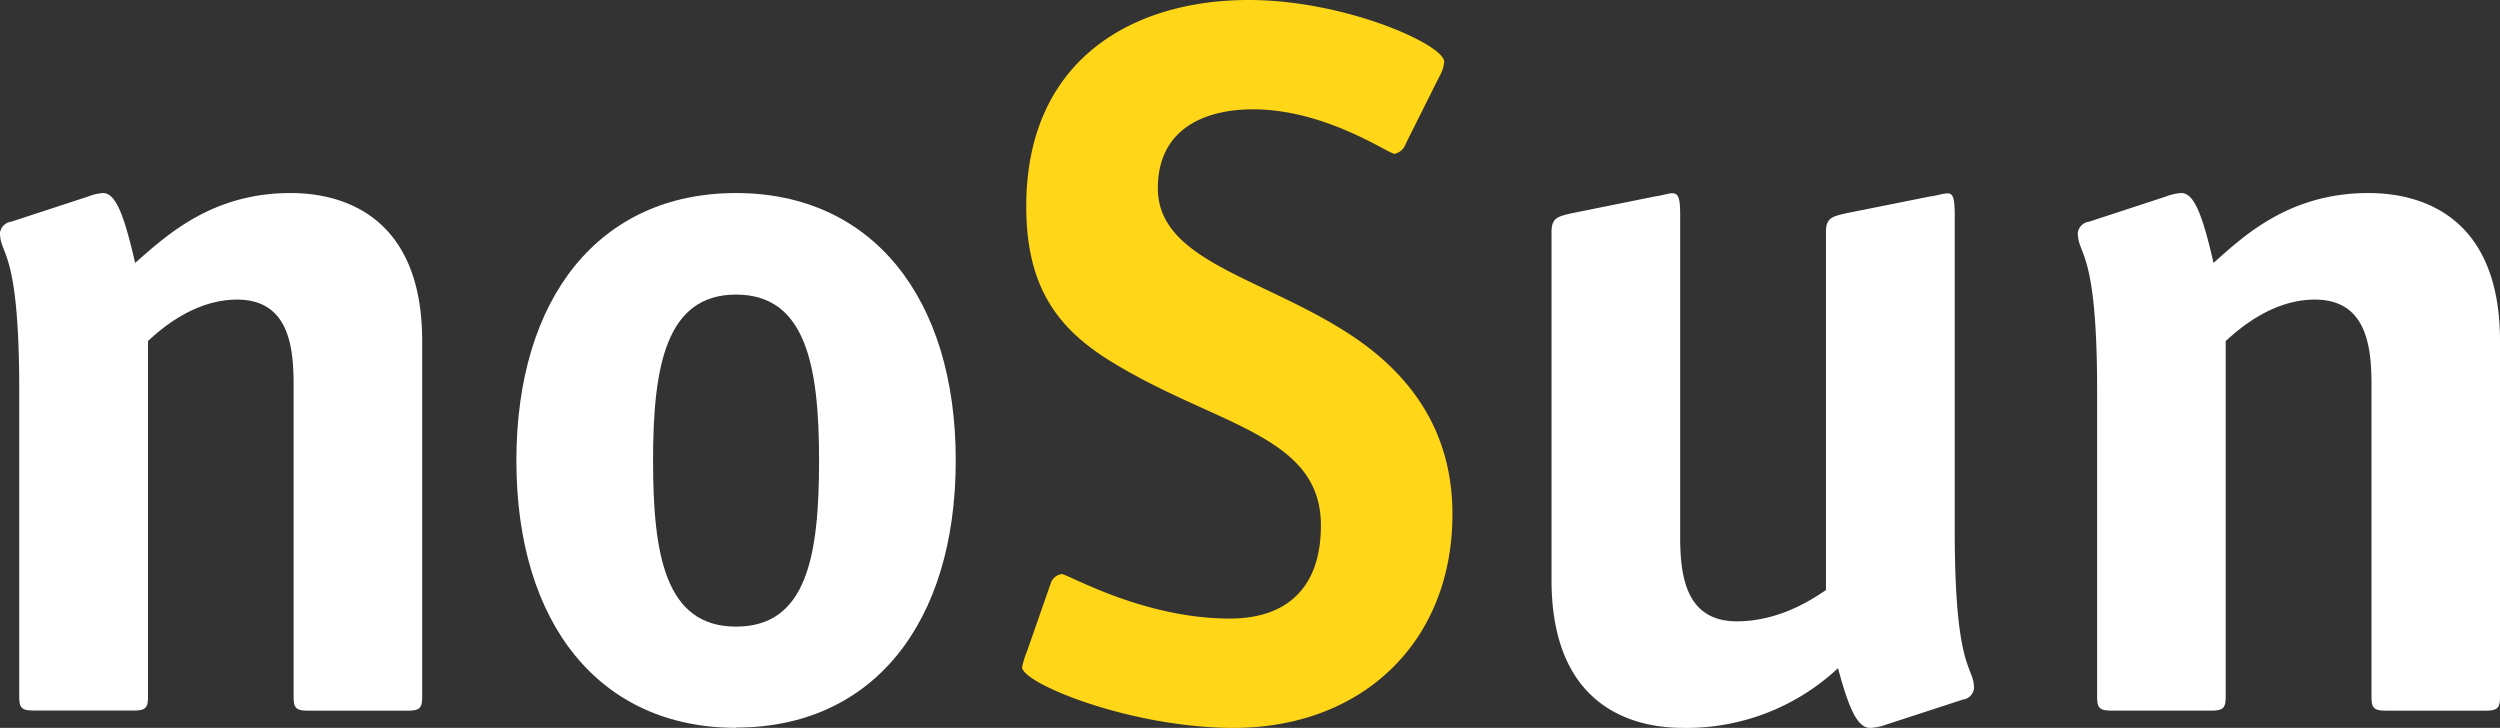 <svg id="Laag_1" data-name="Laag 1" xmlns="http://www.w3.org/2000/svg" xmlns:xlink="http://www.w3.org/1999/xlink" viewBox="0 0 388.52 113.12"><rect x="0" y="0" width="388.52" height="113.12" fill="#333333" stroke="none"/><defs><clipPath id="clip-path" transform="translate(0 0)"><rect width="388.52" height="113.12" style="fill:none"/></clipPath></defs><title>logo-white</title><g style="clip-path:url(#clip-path)"><path d="M218.46,22.34a2.37,2.37,0,0,1-1.73,1.57c-0.94,0-10.7-6.92-22-6.92-7.24,0-14.79,2.83-14.79,12.27,0,12,18.41,14.16,32.25,24.39,8,6,13.53,14.32,13.53,26.27,0,20-14.16,33.2-34,33.2-16,0-32.88-6.92-32.88-9.44a14.24,14.24,0,0,1,.79-2.52l3.62-10.38A2.14,2.14,0,0,1,165,89.21c0.94,0,12.59,6.92,26.12,6.92,8.81,0,14.16-4.72,14.16-14.47,0-14-16-15.42-32.1-25.17-8.34-5-13.69-11.33-13.69-24.39C159.46,9.44,175.82,0,194.07,0,209,0,224.44,6.92,224.44,9.6a5.54,5.54,0,0,1-.79,2.36Z" transform="translate(0 0)" style="fill:#ffd618"/><path d="M65.61,108.24c0,1.73-.32,2.2-2.2,2.2H47.83c-1.89,0-2.2-.47-2.2-2.2V59.78c0-6-.79-13.22-8.81-13.22C30.21,46.57,25,51.13,23,53v55.22c0,1.73-.31,2.2-2.2,2.2H5.19c-1.89,0-2.2-.47-2.2-2.2V60.73C3,38.55,0,39.8,0,36.19a2,2,0,0,1,1.73-1.73l12-3.93A7.75,7.75,0,0,1,16,30c2,0,3.3,3.46,5,10.86C25.65,36.81,32.73,30,45.15,30,53.81,30,65.61,34,65.61,53v55.22Z" transform="translate(0 0)" style="fill:#fff"/><path d="M127.29,71.58c0-14.63-2-25.8-12.9-25.8s-12.9,11.17-12.9,25.8,1.89,25.8,12.9,25.8,12.9-11,12.9-25.8m-12.9,41.53c-21.24,0-34.14-16.2-34.14-41.53S93.15,30,114.39,30c21.08,0,34.14,16.21,34.14,41.54s-12.9,41.53-34.14,41.53" transform="translate(0 0)" style="fill:#fff"/><path d="M293,112.65a7.79,7.79,0,0,1-2.36.47c-2,0-3.3-3-5-9.28a34.46,34.46,0,0,1-24.07,9.28c-8.65,0-20.45-3.93-20.45-23V36c0-2.2,1.1-2.36,3-2.83l13.21-2.67c0.47,0,2-.47,2.52-0.47,0.95,0,1.26.63,1.26,3.31v50c0,6,.79,13.22,8.81,13.22,6.61,0,11.8-3.46,13.85-4.87V36c0-2.2,1.1-2.36,3-2.83L300,30.52c0.47,0,2-.47,2.68-0.47,0.79,0,1.1.63,1.1,3.31V82.44c0,22.19,3,20.93,3,24.55a2,2,0,0,1-1.73,1.73Z" transform="translate(0 0)" style="fill:#fff"/><path d="M388.52,108.24c0,1.73-.32,2.2-2.2,2.2H370.75c-1.89,0-2.2-.47-2.2-2.2V59.78c0-6-.79-13.22-8.81-13.22-6.61,0-11.8,4.56-13.85,6.45v55.22c0,1.73-.32,2.2-2.2,2.2H328.11c-1.89,0-2.2-.47-2.2-2.2V60.73c0-22.18-3-20.93-3-24.54a2,2,0,0,1,1.73-1.73l12-3.93A7.75,7.75,0,0,1,339,30c2,0,3.3,3.46,5,10.86C348.56,36.81,355.64,30,368.07,30c8.65,0,20.45,3.93,20.45,23v55.22Z" transform="translate(0 0)" style="fill:#fff"/></g></svg>